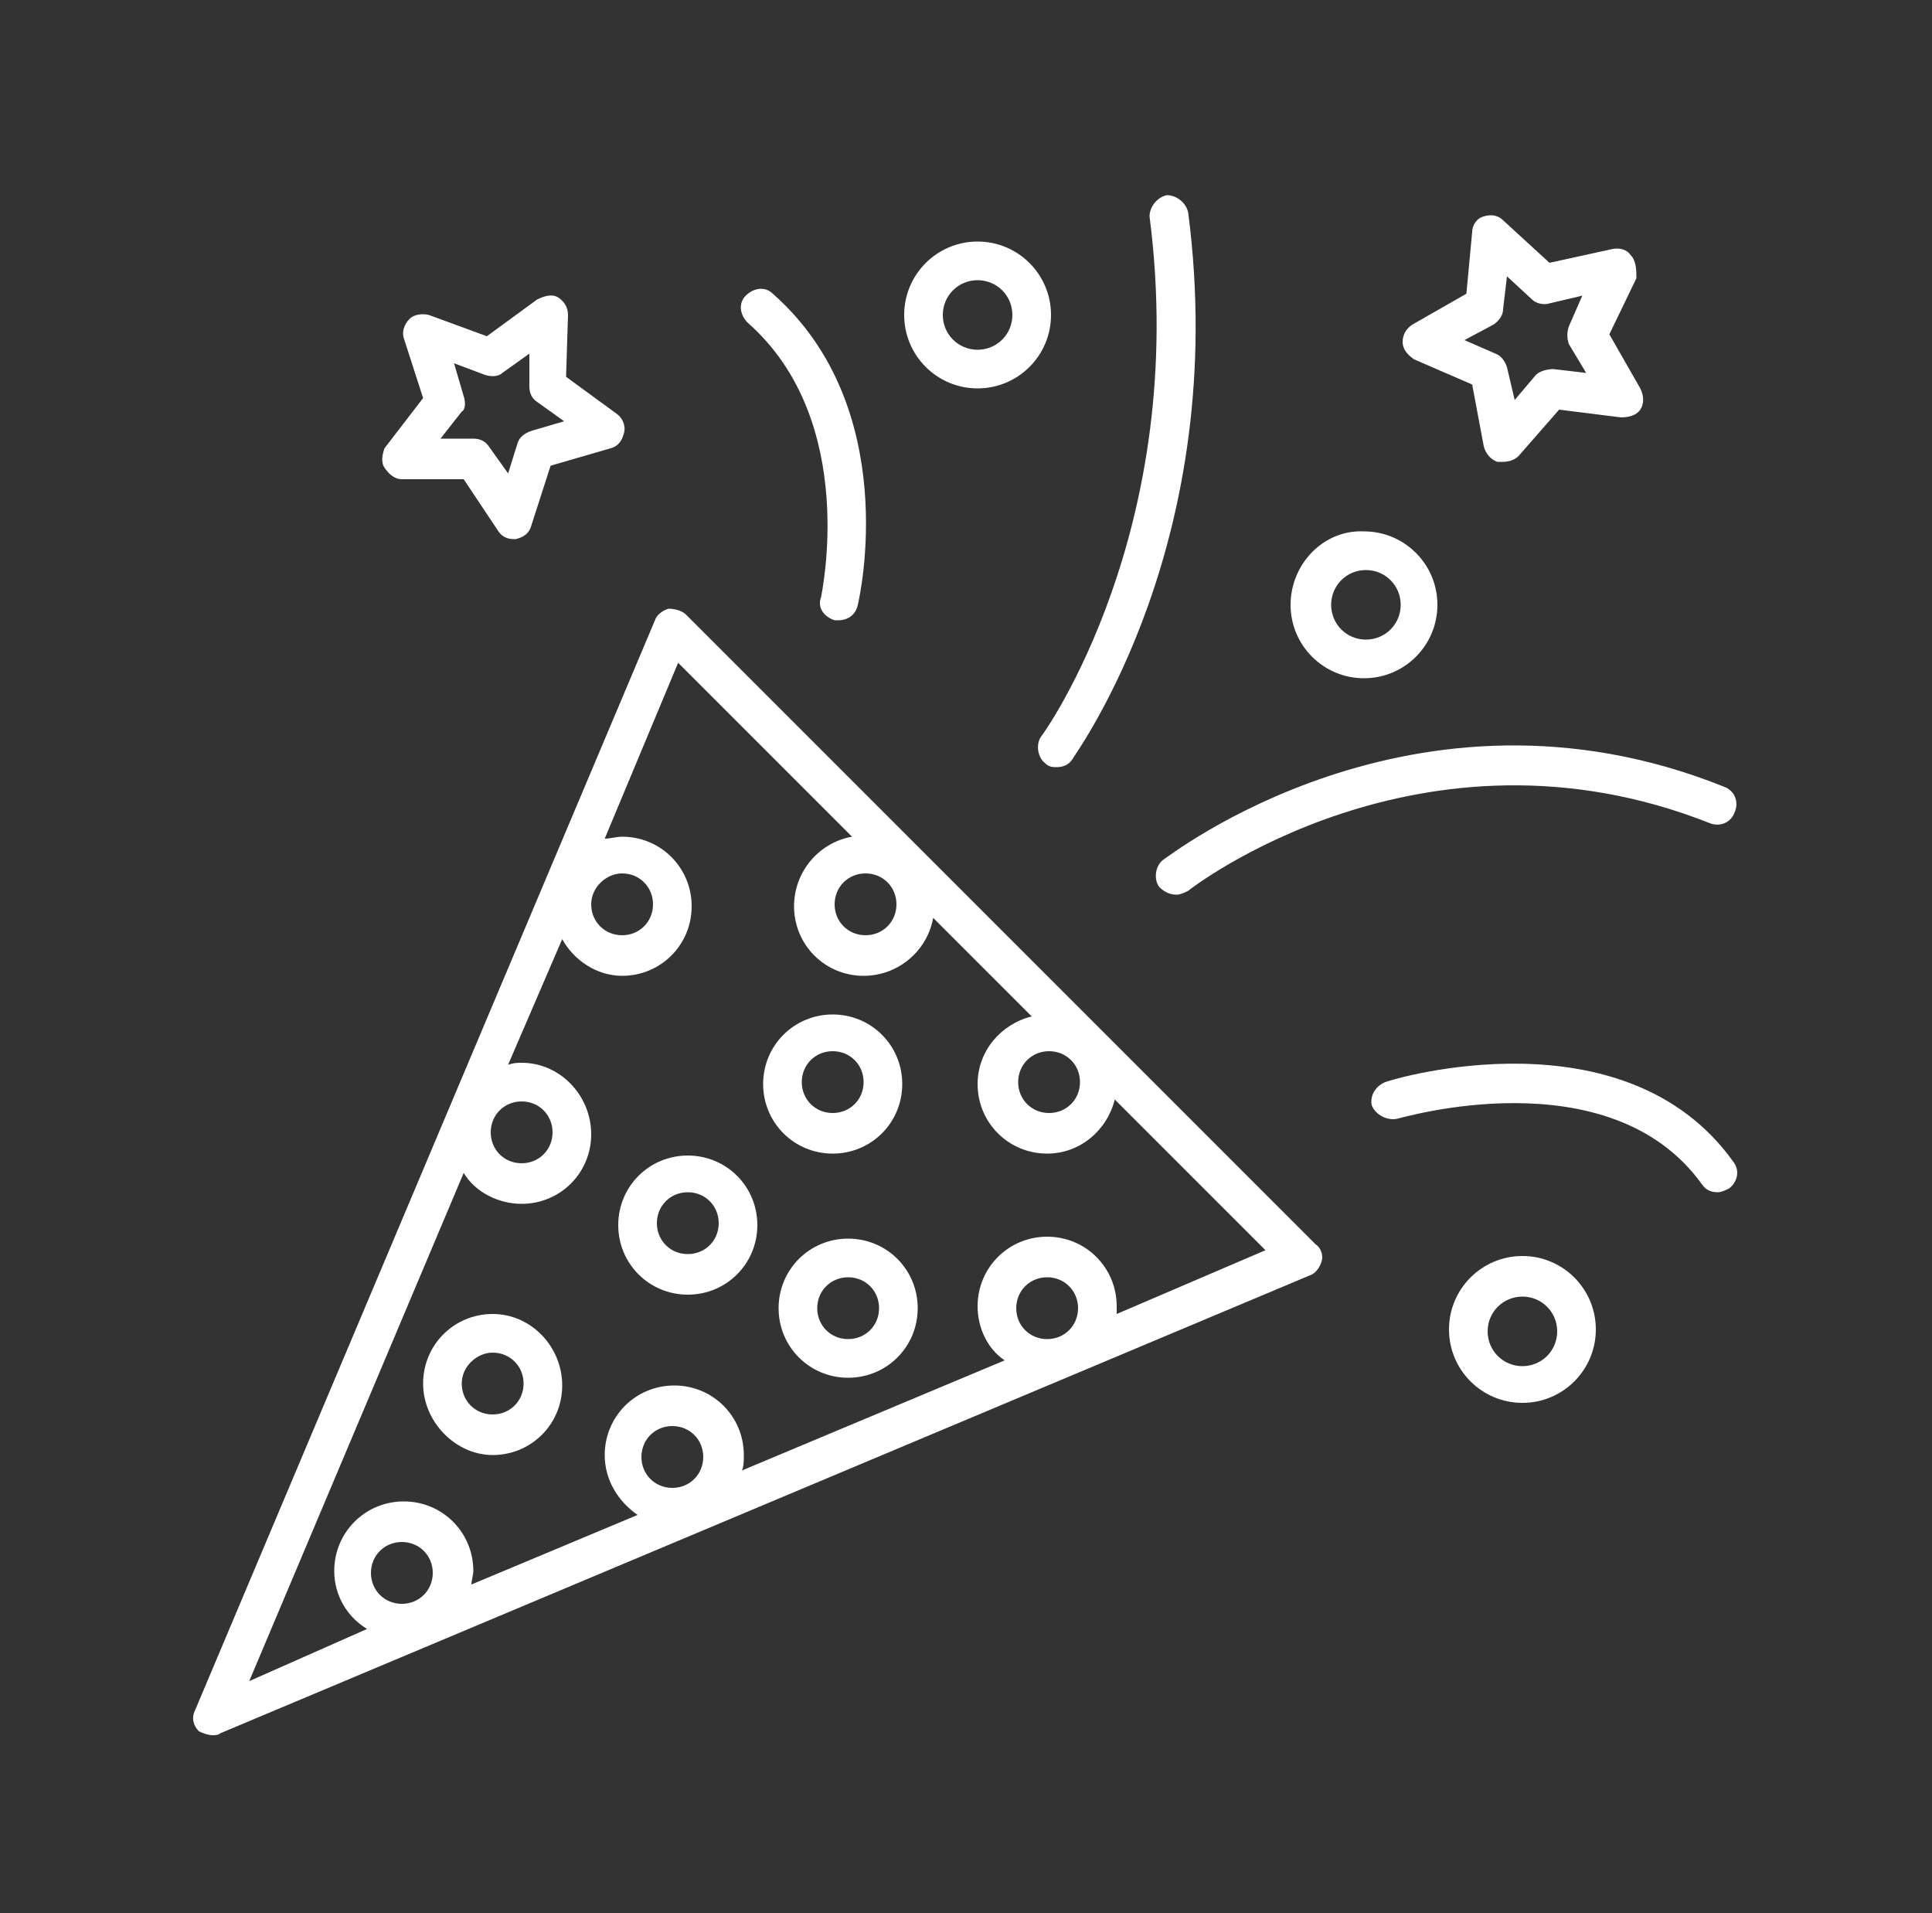 <?xml version="1.0" encoding="utf-8"?>
<!-- Generator: Adobe Illustrator 21.1.0, SVG Export Plug-In . SVG Version: 6.00 Build 0)  -->
<svg version="1.1" id="Layer_1" xmlns="http://www.w3.org/2000/svg" xmlns:xlink="http://www.w3.org/1999/xlink" x="0px" y="0px"
	 viewBox="0 0 100 99" style="enable-background:new 0 0 100 99;" xml:space="preserve">
<rect x="0" y="0" width="100" height="99" fill="#333333" stroke="none"/>
<style type="text/css">
	.st0{fill:#FFFFFF;}
</style>
<path class="st0" d="M43.1,59.7c2,0,3.6-1.6,3.6-3.6s-1.6-3.6-3.6-3.6c-2,0-3.6,1.6-3.6,3.6S41.1,59.7,43.1,59.7z M43.1,54.4
	c0.9,0,1.6,0.7,1.6,1.6s-0.7,1.6-1.6,1.6s-1.6-0.7-1.6-1.6S42.2,54.4,43.1,54.4z"/>
<path class="st0" d="M43.9,64.1c-2,0-3.6,1.6-3.6,3.6s1.6,3.6,3.6,3.6s3.6-1.6,3.6-3.6S45.9,64.1,43.9,64.1z M43.9,69.3
	c-0.9,0-1.6-0.7-1.6-1.6s0.7-1.6,1.6-1.6s1.6,0.7,1.6,1.6S44.8,69.3,43.9,69.3z"/>
<path class="st0" d="M35.6,67c2,0,3.6-1.6,3.6-3.6s-1.6-3.6-3.6-3.6c-2,0-3.6,1.6-3.6,3.6S33.6,67,35.6,67z M35.6,61.7
	c0.9,0,1.6,0.7,1.6,1.6c0,0.9-0.7,1.6-1.6,1.6s-1.6-0.7-1.6-1.6S34.7,61.7,35.6,61.7z"/>
<path class="st0" d="M25.5,75.3c2,0,3.6-1.6,3.6-3.6S27.5,68,25.5,68c-2,0-3.6,1.6-3.6,3.6S23.6,75.3,25.5,75.3z M25.5,70
	c0.9,0,1.6,0.7,1.6,1.6s-0.7,1.6-1.6,1.6s-1.6-0.7-1.6-1.6S24.7,70,25.5,70z"/>
<path class="st0" d="M19.9,24.2c0.2,0.3,0.5,0.6,0.9,0.6l3.2,0l1.8,2.7c0.2,0.3,0.5,0.4,0.8,0.4c0,0,0.1,0,0.1,0
	c0.4-0.1,0.7-0.3,0.8-0.7l1-3.1l3.1-0.9c0.4-0.1,0.6-0.4,0.7-0.8c0.1-0.4-0.1-0.8-0.4-1l-2.6-1.9l0.1-3.2c0-0.4-0.2-0.7-0.5-0.9
	c-0.3-0.2-0.7-0.1-1.1,0.1l-2.6,1.9l-3-1.1c-0.4-0.1-0.8,0-1,0.2c-0.3,0.3-0.4,0.7-0.3,1l1,3.1l-2,2.6
	C19.8,23.5,19.7,23.9,19.9,24.2z M24,20.5l-0.5-1.7l1.6,0.6c0.3,0.1,0.7,0.1,0.9-0.1l1.4-1l0,1.7c0,0.3,0.1,0.6,0.4,0.8l1.4,1
	l-1.7,0.5c-0.3,0.1-0.6,0.3-0.7,0.6l-0.5,1.6l-1-1.4c-0.2-0.3-0.5-0.4-0.8-0.4l-1.7,0l1.1-1.4C24.1,21.2,24.1,20.8,24,20.5z"/>
<path class="st0" d="M84.4,13.2c-0.2-0.3-0.6-0.4-1-0.3l-3.2,0.7l-2.4-2.2c-0.3-0.3-0.7-0.3-1-0.2c-0.4,0.1-0.6,0.5-0.6,0.8
	l-0.3,3.2l-2.8,1.6c-0.3,0.2-0.5,0.5-0.5,0.9s0.3,0.7,0.6,0.9l3,1.3l0.6,3.2c0.1,0.4,0.4,0.7,0.7,0.8c0.1,0,0.2,0,0.3,0
	c0.3,0,0.6-0.1,0.8-0.3l2.1-2.4l3.2,0.4c0.4,0,0.8-0.1,1-0.4c0.2-0.3,0.2-0.7,0-1.1l-1.6-2.8l1.4-2.9C84.7,14,84.7,13.5,84.4,13.2z
	 M80.4,19.1c-0.3,0-0.7,0.1-0.9,0.3l-1.1,1.3L78,19c-0.1-0.3-0.3-0.6-0.6-0.7l-1.6-0.7l1.5-0.8c0.3-0.2,0.5-0.5,0.5-0.8l0.2-1.7
	l1.3,1.2c0.2,0.2,0.6,0.3,0.9,0.2l1.7-0.4l-0.7,1.6c-0.1,0.3-0.1,0.6,0,0.9l0.9,1.5L80.4,19.1z"/>
<path class="st0" d="M78.8,65c-2.1,0-3.8,1.7-3.8,3.8s1.7,3.8,3.8,3.8c2.1,0,3.8-1.7,3.8-3.8S80.9,65,78.8,65z M78.8,70.7
	c-1,0-1.8-0.8-1.8-1.8s0.8-1.8,1.8-1.8s1.8,0.8,1.8,1.8S79.8,70.7,78.8,70.7z"/>
<path class="st0" d="M50.6,12.5c-2.1,0-3.8,1.7-3.8,3.8s1.7,3.8,3.8,3.8c2.1,0,3.8-1.7,3.8-3.8S52.7,12.5,50.6,12.5z M50.6,18.1
	c-1,0-1.8-0.8-1.8-1.8s0.8-1.8,1.8-1.8s1.8,0.8,1.8,1.8S51.6,18.1,50.6,18.1z"/>
<path class="st0" d="M66.8,31.3c0,2.1,1.7,3.8,3.8,3.8c2.1,0,3.8-1.7,3.8-3.8s-1.7-3.8-3.8-3.8C68.5,27.4,66.8,29.2,66.8,31.3z
	 M72.5,31.3c0,1-0.8,1.8-1.8,1.8s-1.8-0.8-1.8-1.8s0.8-1.8,1.8-1.8S72.5,30.3,72.5,31.3z"/>
<path class="st0" d="M11,89.8c0.1,0,0.3,0,0.4-0.1L67.8,66c0.3-0.1,0.5-0.4,0.6-0.7c0.1-0.3,0-0.7-0.3-0.9L51.8,48.1L35.5,31.8
	c-0.2-0.2-0.6-0.3-0.9-0.3c-0.3,0.1-0.6,0.3-0.7,0.6L10.1,88.5c-0.2,0.4-0.1,0.8,0.2,1.1C10.5,89.7,10.8,89.8,11,89.8z M19.2,81.4
	c0-0.9,0.7-1.6,1.6-1.6s1.6,0.7,1.6,1.6S21.7,83,20.8,83S19.2,82.3,19.2,81.4z M33.2,75.4c0-0.9,0.7-1.6,1.6-1.6s1.6,0.7,1.6,1.6
	s-0.7,1.6-1.6,1.6S33.2,76.3,33.2,75.4z M52.6,67.7c0-0.9,0.7-1.6,1.6-1.6s1.6,0.7,1.6,1.6s-0.7,1.6-1.6,1.6S52.6,68.6,52.6,67.7z
	 M55.9,56c0,0.9-0.7,1.6-1.6,1.6s-1.6-0.7-1.6-1.6s0.7-1.6,1.6-1.6S55.9,55.1,55.9,56z M46.4,46.8c0,0.9-0.7,1.6-1.6,1.6
	s-1.6-0.7-1.6-1.6s0.7-1.6,1.6-1.6S46.4,45.9,46.4,46.8z M32.2,45.2c0.9,0,1.6,0.7,1.6,1.6s-0.7,1.6-1.6,1.6s-1.6-0.7-1.6-1.6
	S31.4,45.2,32.2,45.2z M27,57c0.9,0,1.6,0.7,1.6,1.6s-0.7,1.6-1.6,1.6s-1.6-0.7-1.6-1.6S26.1,57,27,57z M24,60.7
	c0.6,1,1.8,1.6,3,1.6c2,0,3.6-1.6,3.6-3.6S29,55,27,55c-0.2,0-0.4,0-0.7,0.1l2.8-6.5c0.6,1.1,1.8,1.9,3.1,1.9c2,0,3.6-1.6,3.6-3.6
	s-1.6-3.6-3.6-3.6c-0.3,0-0.6,0.1-0.9,0.1l3.8-9.1l9,9c-1.7,0.3-3,1.8-3,3.6c0,2,1.6,3.6,3.6,3.6c1.8,0,3.3-1.3,3.6-3l5.1,5.1
	c-1.6,0.4-2.8,1.8-2.8,3.5c0,2,1.6,3.6,3.6,3.6c1.7,0,3.1-1.2,3.5-2.8l7.8,7.8L57.8,68c0-0.1,0-0.2,0-0.4c0-2-1.6-3.6-3.6-3.6
	s-3.6,1.6-3.6,3.6c0,1.1,0.5,2.2,1.4,2.8l-13.6,5.7c0.1-0.2,0.1-0.5,0.1-0.8c0-2-1.6-3.6-3.6-3.6s-3.6,1.6-3.6,3.6
	c0,1.3,0.7,2.4,1.7,3.1l-8.6,3.6c0-0.2,0.1-0.5,0.1-0.7c0-2-1.6-3.6-3.6-3.6c-2,0-3.6,1.6-3.6,3.6c0,1.3,0.7,2.4,1.7,3L12.9,87
	L24,60.7z"/>
<path class="st0" d="M54.7,39.7c0.3,0,0.6-0.1,0.8-0.4c0.3-0.5,8.2-11.4,6-28.3c-0.1-0.5-0.6-0.9-1.1-0.9c-0.5,0.1-0.9,0.6-0.9,1.1
	C61.6,27.4,54,38,53.9,38.1c-0.3,0.4-0.2,1.1,0.2,1.4C54.3,39.7,54.5,39.7,54.7,39.7z"/>
<path class="st0" d="M60.9,46.3c0.2,0,0.4-0.1,0.6-0.2c0.1-0.1,12.1-9.4,27-3.5c0.5,0.2,1.1,0,1.3-0.6c0.2-0.5,0-1.1-0.6-1.3
	c-16-6.4-28.8,3.7-29,3.8c-0.4,0.3-0.5,1-0.2,1.4C60.3,46.2,60.6,46.3,60.9,46.3z"/>
<path class="st0" d="M43.2,32.1c0.1,0,0.2,0,0.2,0c0.5,0,0.9-0.3,1-0.8c0.1-0.4,2.3-10.2-4.4-16.1c-0.4-0.4-1-0.3-1.4,0.1
	c-0.4,0.4-0.3,1,0.1,1.4c5.8,5.1,3.8,14.1,3.8,14.2C42.3,31.4,42.6,31.9,43.2,32.1z"/>
<path class="st0" d="M72.3,57.9c0.1,0,11-3.3,15.8,3.4c0.2,0.3,0.5,0.4,0.8,0.4c0.2,0,0.4-0.1,0.6-0.2c0.4-0.3,0.6-0.9,0.2-1.4
	c-5.6-7.8-17.5-4.3-18-4.1c-0.5,0.2-0.8,0.7-0.7,1.2C71.2,57.7,71.8,58,72.3,57.9z"/>
</svg>
